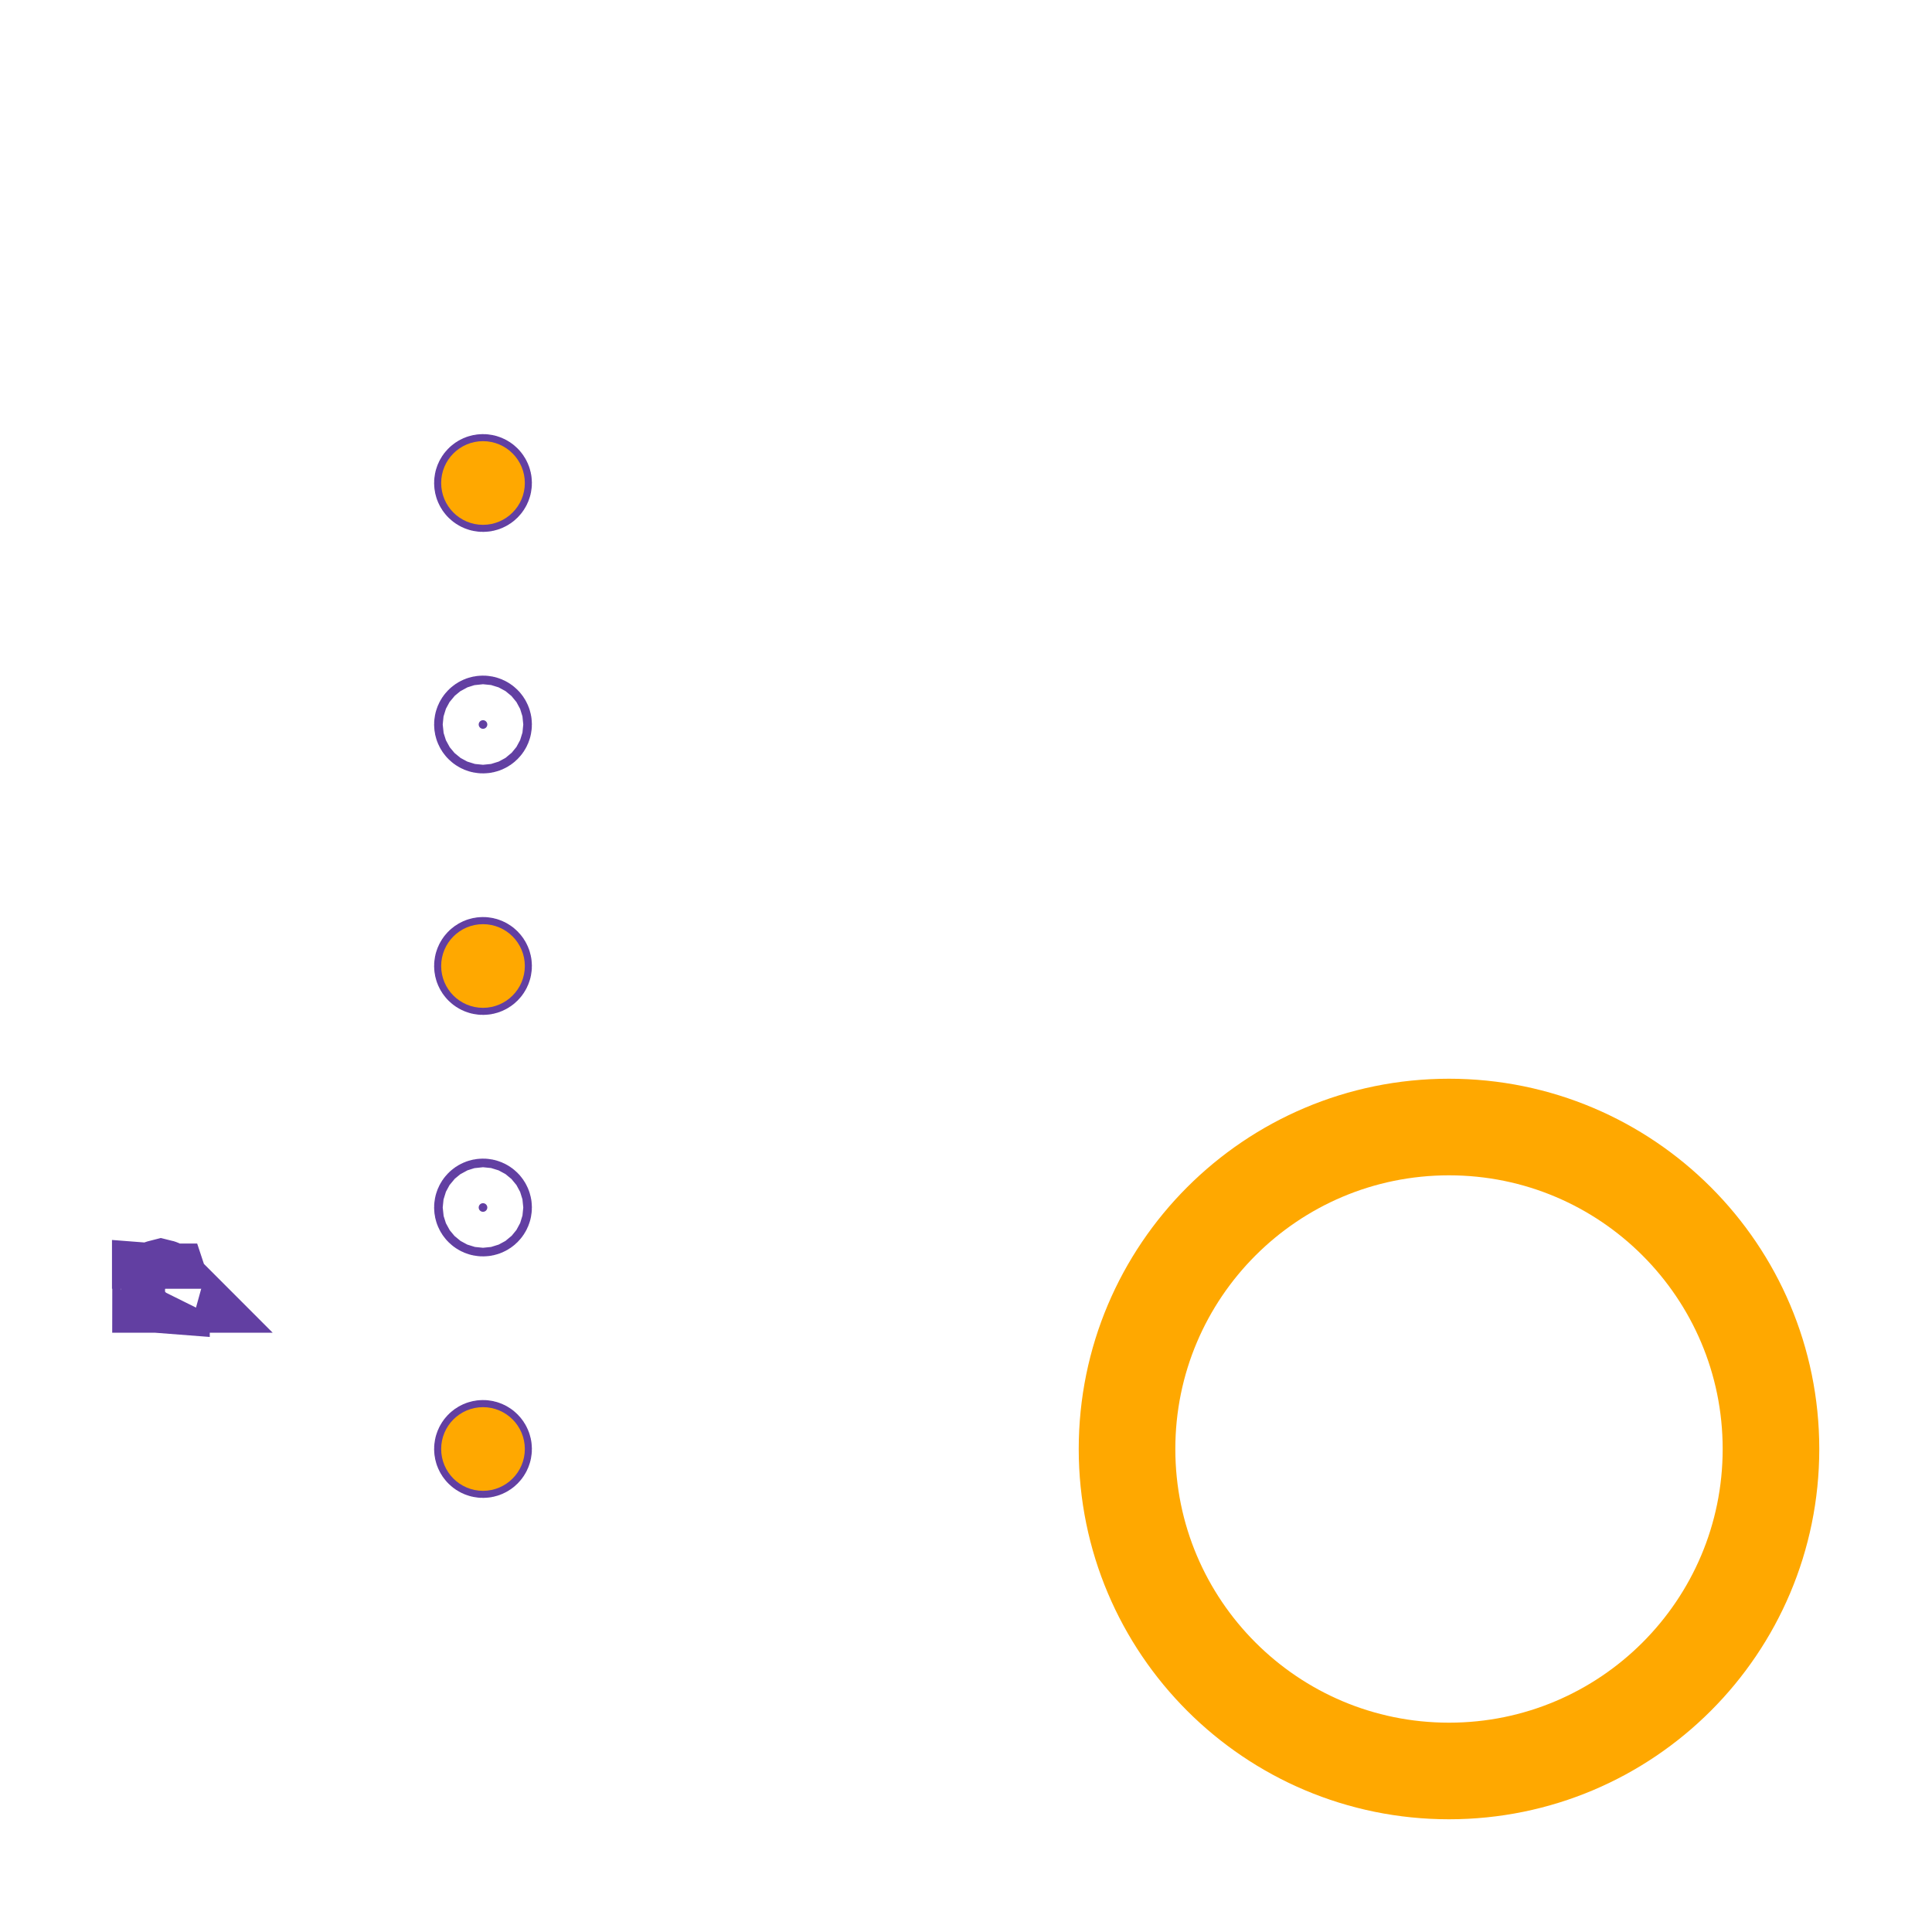 <svg width="26" height="26" viewBox="0 0 26 26" fill="none" xmlns="http://www.w3.org/2000/svg">
<path d="M2.107 17.335L1.626 17.335H2.107L2.107 17.335ZM2.107 17.335C2.107 17.341 2.107 17.344 2.107 17.344C2.107 17.344 2.107 17.341 2.11 17.335L2.221 17.335C2.223 17.341 2.223 17.344 2.223 17.344L2.107 17.335ZM15.22 9.808C15.22 9.808 15.22 9.808 15.22 9.808L15.22 9.808ZM2.221 17.335H2.11C2.11 17.335 2.11 17.335 2.11 17.335C2.11 17.334 2.11 17.333 2.111 17.332C2.117 17.318 2.127 17.304 2.139 17.293C2.152 17.282 2.161 17.279 2.165 17.278C2.169 17.279 2.178 17.282 2.191 17.293C2.203 17.304 2.213 17.318 2.219 17.332C2.22 17.333 2.22 17.334 2.221 17.335C2.221 17.335 2.221 17.335 2.221 17.335ZM2.167 17.277C2.167 17.277 2.167 17.277 2.166 17.277L2.167 17.277ZM2.164 17.277C2.163 17.277 2.163 17.277 2.163 17.277L2.164 17.277ZM6.558 6.5C6.558 6.532 6.532 6.558 6.5 6.558C6.468 6.558 6.442 6.532 6.442 6.5C6.442 6.468 6.468 6.442 6.5 6.442C6.532 6.442 6.558 6.468 6.558 6.5ZM6.558 9.75C6.558 9.782 6.532 9.808 6.5 9.808C6.468 9.808 6.442 9.782 6.442 9.75C6.442 9.718 6.468 9.692 6.5 9.692C6.532 9.692 6.558 9.718 6.558 9.75ZM6.558 13C6.558 13.032 6.532 13.058 6.5 13.058C6.468 13.058 6.442 13.032 6.442 13C6.442 12.968 6.468 12.941 6.5 12.941C6.532 12.941 6.558 12.968 6.558 13ZM6.558 16.25C6.558 16.282 6.532 16.308 6.5 16.308C6.468 16.308 6.442 16.282 6.442 16.25C6.442 16.218 6.468 16.192 6.5 16.192C6.532 16.192 6.558 16.218 6.558 16.25ZM6.558 19.5C6.558 19.532 6.532 19.558 6.5 19.558C6.468 19.558 6.442 19.532 6.442 19.5C6.442 19.468 6.468 19.441 6.5 19.441C6.532 19.441 6.558 19.468 6.558 19.5Z" fill="#623FA2" stroke="#623FA2" stroke-width="1.2"/>
<path d="M6.5 6.002C6.775 6.002 6.998 6.225 6.998 6.5C6.998 6.775 6.775 6.998 6.5 6.998C6.225 6.998 6.002 6.775 6.002 6.5C6.002 6.225 6.225 6.002 6.5 6.002Z" fill="#FFA800" stroke="#FFA800" stroke-width="0.13"/>
<path d="M6.5 19.002C6.775 19.002 6.998 19.225 6.998 19.5C6.998 19.775 6.775 19.998 6.5 19.998C6.225 19.998 6.002 19.775 6.002 19.5C6.002 19.225 6.225 19.002 6.5 19.002Z" fill="#FFA800" stroke="#FFA800" stroke-width="0.13"/>
<path d="M6.5 12.502C6.775 12.502 6.998 12.725 6.998 13C6.998 13.275 6.775 13.498 6.5 13.498C6.225 13.498 6.002 13.275 6.002 13C6.002 12.725 6.225 12.502 6.5 12.502Z" fill="#FFA800" stroke="#FFA800" stroke-width="0.13"/>
<path d="M23.833 19.5C23.833 21.893 21.893 23.833 19.5 23.833C17.107 23.833 15.167 21.893 15.167 19.5C15.167 17.107 17.107 15.167 19.5 15.167C21.893 15.167 23.833 17.107 23.833 19.5Z" stroke="#FFA800" stroke-width="1.3"/>
</svg>
